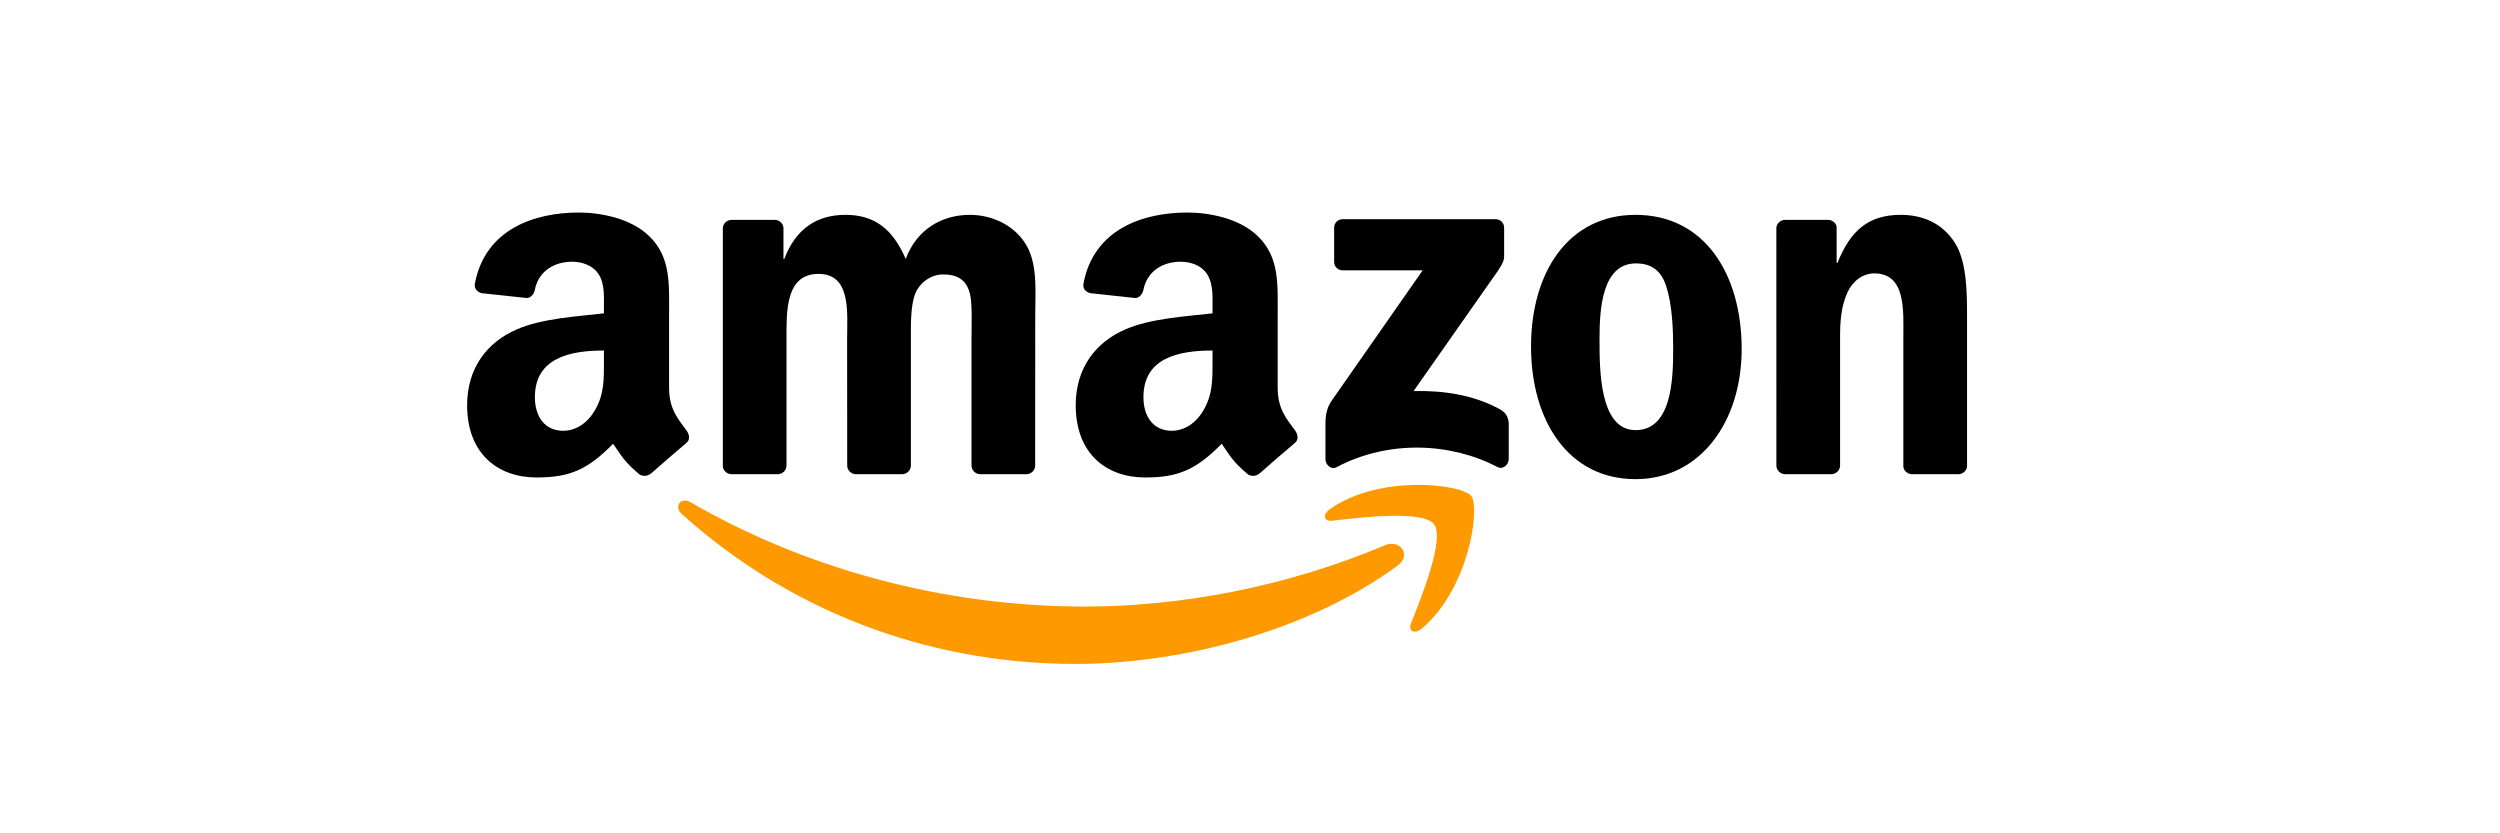 <svg xmlns="http://www.w3.org/2000/svg" xmlns:xlink="http://www.w3.org/1999/xlink" width="288" zoomAndPan="magnify" viewBox="0 0 216 72" height="96" preserveAspectRatio="xMidYMid meet" version="1.0"><defs><clipPath id="9f918e0f36"><path d="M 58 43 L 122 43 L 122 57.363 L 58 57.363 Z M 58 43 " clip-rule="nonzero"/></clipPath><clipPath id="a6ef83178a"><path d="M 114 18.363 L 131 18.363 L 131 41 L 114 41 Z M 114 18.363 " clip-rule="nonzero"/></clipPath><clipPath id="33a9514929"><path d="M 62 18.363 L 90 18.363 L 90 41 L 62 41 Z M 62 18.363 " clip-rule="nonzero"/></clipPath><clipPath id="30f381b299"><path d="M 132 18.363 L 151 18.363 L 151 42 L 132 42 Z M 132 18.363 " clip-rule="nonzero"/></clipPath><clipPath id="0b080c7b0b"><path d="M 153 18.363 L 170 18.363 L 170 41 L 153 41 Z M 153 18.363 " clip-rule="nonzero"/></clipPath><clipPath id="d02d46712f"><path d="M 92 18.363 L 113 18.363 L 113 42 L 92 42 Z M 92 18.363 " clip-rule="nonzero"/></clipPath><clipPath id="4443c47750"><path d="M 40.281 18.363 L 60 18.363 L 60 42 L 40.281 42 Z M 40.281 18.363 " clip-rule="nonzero"/></clipPath></defs><g clip-path="url(#9f918e0f36)"><path fill="#ff9900" d="M 120.758 48.863 C 113.227 54.406 102.312 57.363 92.914 57.363 C 79.734 57.363 67.871 52.496 58.898 44.402 C 58.191 43.766 58.824 42.898 59.672 43.395 C 69.355 49.02 81.332 52.406 93.703 52.406 C 102.047 52.406 111.223 50.684 119.664 47.105 C 120.938 46.566 122.004 47.941 120.758 48.863 " fill-opacity="1" fill-rule="evenodd"/></g><path fill="#ff9900" d="M 123.891 45.285 C 122.93 44.059 117.527 44.707 115.102 44.992 C 114.359 45.082 114.25 44.441 114.914 43.98 C 119.219 40.953 126.281 41.828 127.105 42.84 C 127.93 43.859 126.891 50.93 122.844 54.305 C 122.227 54.824 121.633 54.547 121.91 53.859 C 122.816 51.594 124.855 46.52 123.891 45.285 " fill-opacity="1" fill-rule="evenodd"/><g clip-path="url(#a6ef83178a)"><path fill="#000000" d="M 115.27 22.625 L 115.27 19.684 C 115.27 19.238 115.609 18.938 116.016 18.938 L 129.195 18.938 C 129.621 18.938 129.957 19.242 129.957 19.684 L 129.957 22.199 C 129.953 22.625 129.598 23.176 128.965 24.047 L 122.133 33.789 C 124.672 33.727 127.352 34.105 129.652 35.398 C 130.172 35.691 130.312 36.121 130.355 36.543 L 130.355 39.68 C 130.355 40.109 129.879 40.609 129.383 40.352 C 125.328 38.227 119.941 37.996 115.457 40.375 C 115 40.621 114.52 40.125 114.52 39.699 L 114.52 36.719 C 114.52 36.238 114.523 35.422 115.004 34.695 L 122.918 23.359 L 116.031 23.359 C 115.609 23.359 115.27 23.062 115.27 22.625 " fill-opacity="1" fill-rule="evenodd"/></g><g clip-path="url(#33a9514929)"><path fill="#000000" d="M 67.18 40.973 L 63.168 40.973 C 62.785 40.941 62.48 40.656 62.453 40.289 L 62.453 19.734 C 62.453 19.32 62.797 18.996 63.223 18.996 L 66.965 18.996 C 67.352 19.012 67.664 19.312 67.691 19.684 L 67.691 22.371 L 67.766 22.371 C 68.742 19.773 70.574 18.562 73.047 18.562 C 75.555 18.562 77.125 19.773 78.254 22.371 C 79.223 19.773 81.43 18.562 83.793 18.562 C 85.473 18.562 87.312 19.254 88.434 20.809 C 89.703 22.539 89.445 25.051 89.445 27.254 L 89.438 40.227 C 89.438 40.641 89.094 40.973 88.664 40.973 L 84.66 40.973 C 84.262 40.941 83.938 40.621 83.938 40.227 L 83.938 29.332 C 83.938 28.465 84.016 26.301 83.824 25.48 C 83.527 24.098 82.629 23.711 81.469 23.711 C 80.496 23.711 79.48 24.359 79.07 25.395 C 78.66 26.43 78.699 28.168 78.699 29.332 L 78.699 40.227 C 78.699 40.641 78.355 40.973 77.926 40.973 L 73.918 40.973 C 73.512 40.941 73.199 40.621 73.199 40.227 L 73.191 29.332 C 73.191 27.039 73.57 23.664 70.723 23.664 C 67.84 23.664 67.953 26.957 67.953 29.332 L 67.953 40.227 C 67.953 40.641 67.605 40.973 67.18 40.973 " fill-opacity="1" fill-rule="evenodd"/></g><g clip-path="url(#30f381b299)"><path fill="#000000" d="M 141.309 18.562 C 147.262 18.562 150.48 23.664 150.48 30.156 C 150.48 36.426 146.922 41.398 141.309 41.398 C 135.465 41.398 132.281 36.297 132.281 29.934 C 132.281 23.535 135.504 18.562 141.309 18.562 M 141.344 22.758 C 138.387 22.758 138.199 26.781 138.199 29.289 C 138.199 31.801 138.16 37.164 141.309 37.164 C 144.418 37.164 144.562 32.836 144.562 30.199 C 144.562 28.465 144.492 26.391 143.965 24.746 C 143.516 23.316 142.617 22.758 141.344 22.758 " fill-opacity="1" fill-rule="evenodd"/></g><g clip-path="url(#0b080c7b0b)"><path fill="#000000" d="M 158.199 40.973 L 154.203 40.973 C 153.805 40.941 153.48 40.621 153.48 40.227 L 153.477 19.664 C 153.512 19.289 153.844 18.996 154.25 18.996 L 157.969 18.996 C 158.316 19.012 158.605 19.25 158.684 19.57 L 158.684 22.715 L 158.758 22.715 C 159.879 19.902 161.453 18.562 164.223 18.562 C 166.023 18.562 167.777 19.211 168.906 20.984 C 169.953 22.629 169.953 25.395 169.953 27.383 L 169.953 40.324 C 169.91 40.684 169.578 40.973 169.184 40.973 L 165.16 40.973 C 164.793 40.941 164.488 40.672 164.449 40.324 L 164.449 29.156 C 164.449 26.91 164.707 23.621 161.938 23.621 C 160.961 23.621 160.066 24.273 159.621 25.266 C 159.055 26.52 158.984 27.773 158.984 29.156 L 158.984 40.227 C 158.977 40.641 158.629 40.973 158.199 40.973 " fill-opacity="1" fill-rule="evenodd"/></g><g clip-path="url(#d02d46712f)"><path fill="#000000" d="M 104.762 31.152 C 104.762 32.711 104.801 34.016 104.008 35.398 C 103.371 36.527 102.355 37.219 101.234 37.219 C 99.695 37.219 98.793 36.047 98.793 34.316 C 98.793 30.902 101.855 30.285 104.762 30.285 L 104.762 31.152 M 108.805 40.914 C 108.539 41.152 108.156 41.168 107.855 41.012 C 106.527 39.906 106.281 39.395 105.555 38.34 C 103.355 40.582 101.793 41.254 98.945 41.254 C 95.566 41.254 92.941 39.176 92.941 35.012 C 92.941 31.762 94.703 29.547 97.219 28.465 C 99.395 27.508 102.438 27.34 104.762 27.074 L 104.762 26.555 C 104.762 25.602 104.832 24.477 104.27 23.652 C 103.785 22.918 102.848 22.613 102.02 22.613 C 100.488 22.613 99.129 23.395 98.797 25.016 C 98.73 25.379 98.465 25.734 98.098 25.75 L 94.211 25.332 C 93.883 25.258 93.516 24.996 93.613 24.492 C 94.504 19.785 98.77 18.363 102.582 18.363 C 104.535 18.363 107.082 18.883 108.625 20.359 C 110.574 22.18 110.391 24.605 110.391 27.25 L 110.391 33.488 C 110.391 35.367 111.168 36.188 111.902 37.203 C 112.156 37.562 112.211 37.996 111.883 38.266 C 111.066 38.949 109.609 40.215 108.809 40.926 L 108.805 40.914 " fill-opacity="1" fill-rule="evenodd"/></g><g clip-path="url(#4443c47750)"><path fill="#000000" d="M 52.18 31.152 C 52.18 32.711 52.219 34.016 51.43 35.398 C 50.789 36.527 49.781 37.219 48.652 37.219 C 47.113 37.219 46.215 36.047 46.215 34.316 C 46.215 30.902 49.277 30.285 52.18 30.285 L 52.18 31.152 M 56.223 40.914 C 55.957 41.152 55.574 41.168 55.277 41.012 C 53.945 39.906 53.707 39.395 52.973 38.34 C 50.773 40.582 49.219 41.254 46.363 41.254 C 42.988 41.254 40.359 39.176 40.359 35.012 C 40.359 31.762 42.125 29.547 44.637 28.465 C 46.812 27.508 49.855 27.34 52.18 27.074 L 52.18 26.555 C 52.18 25.602 52.254 24.477 51.695 23.652 C 51.203 22.918 50.266 22.613 49.441 22.613 C 47.914 22.613 46.547 23.395 46.215 25.016 C 46.148 25.379 45.883 25.734 45.523 25.75 L 41.629 25.332 C 41.301 25.258 40.941 24.996 41.031 24.492 C 41.93 19.785 46.188 18.363 50 18.363 C 51.953 18.363 54.504 18.883 56.043 20.359 C 57.996 22.18 57.809 24.605 57.809 27.25 L 57.809 33.488 C 57.809 35.367 58.586 36.188 59.32 37.203 C 59.578 37.562 59.637 37.996 59.309 38.266 C 58.492 38.949 57.035 40.215 56.234 40.926 L 56.223 40.914 " fill-opacity="1" fill-rule="evenodd"/></g></svg>